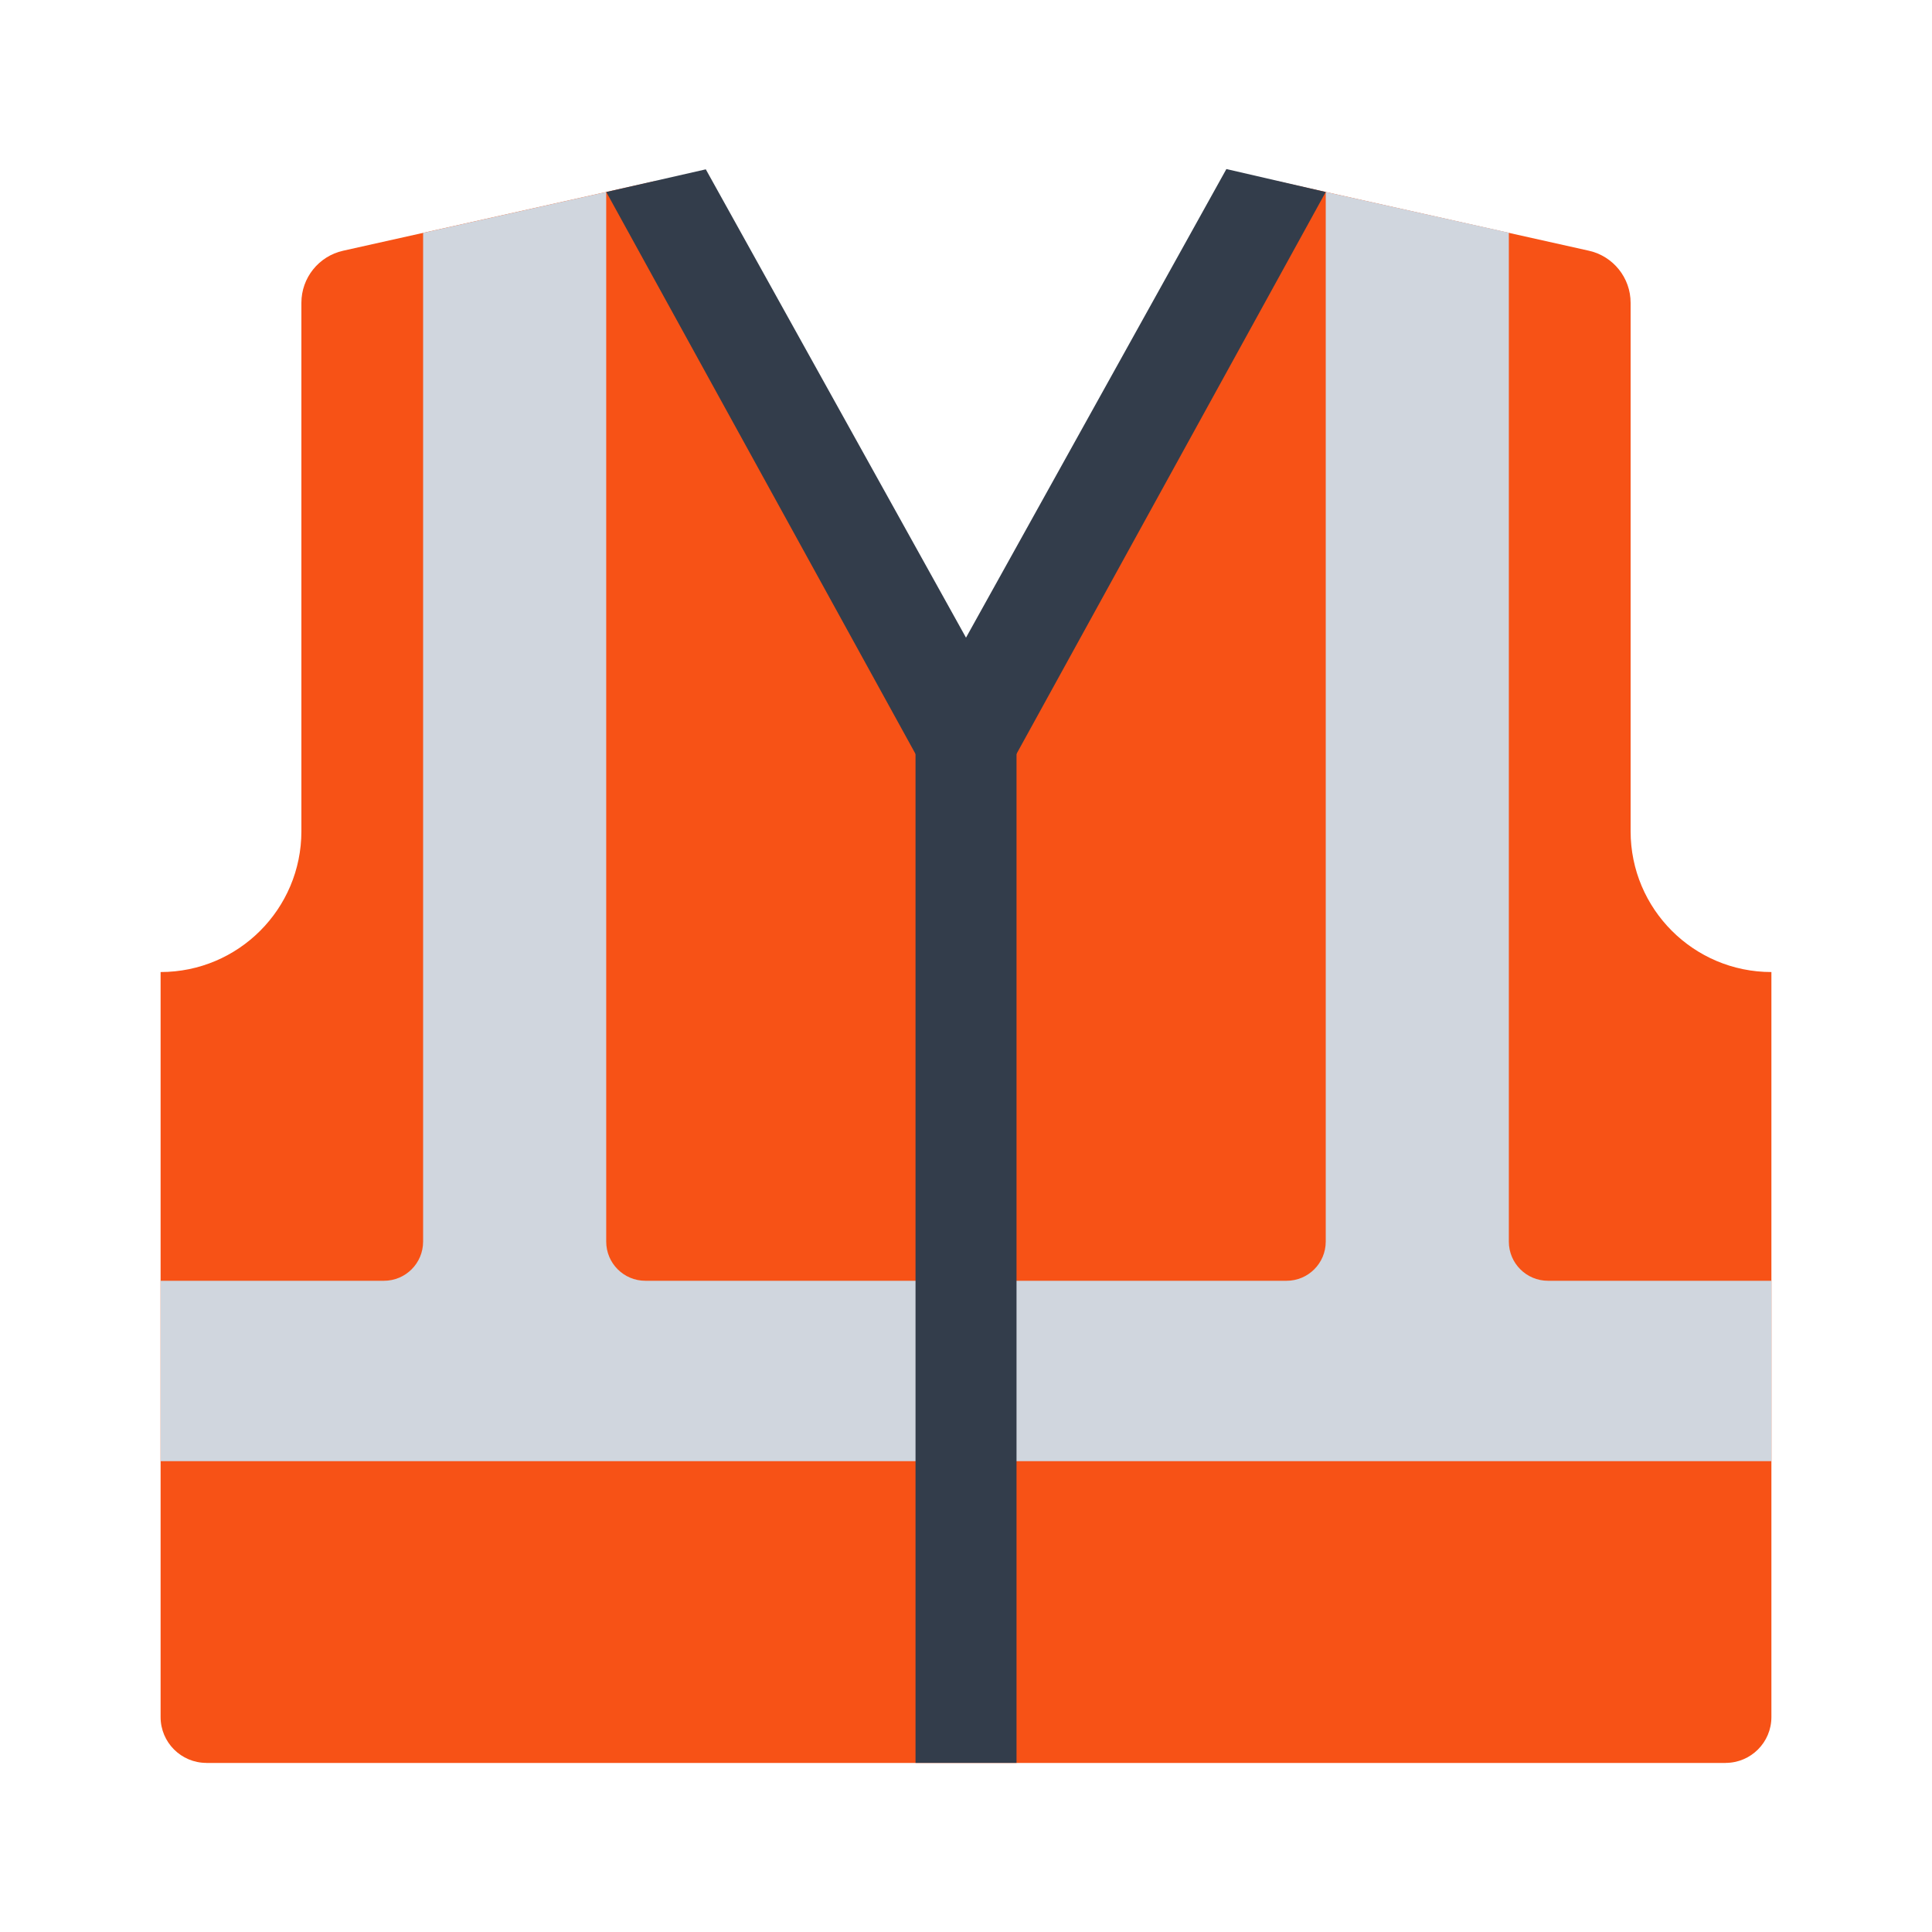 <?xml version="1.0" encoding="UTF-8"?><svg id="a" xmlns="http://www.w3.org/2000/svg" viewBox="0 0 40 40"><g><path d="M4.274,36.5h15.726V15.355L13.553,3.751l-6.449,1.44c-.505,.113-.864,.561-.864,1.078v10.941c0,1.61-1.305,2.915-2.915,2.915h0v15.425c0,.524,.425,.949,.949,.949Z" fill="#f75216"/><path d="M35.726,36.5h-15.726V15.355L26.447,3.751l6.449,1.44c.505,.113,.864,.561,.864,1.078v10.941c0,1.61,1.305,2.915,2.915,2.915h0v15.425c0,.524-.425,.949-.949,.949Z" fill="#f75216"/><path d="M31.239,25.706V4.818l-3.791-.844V25.706c0,.448-.363,.811-.811,.811H13.362c-.448,0-.811-.363-.811-.811V3.975l-3.791,.847V25.706c0,.448-.363,.811-.811,.811H3.325v3.735H36.675v-3.735h-4.625c-.448,0-.811-.363-.811-.811Z" fill="#d0d6de"/><polygon points="20 17.509 12.552 3.975 14.613 3.506 20 13.202 25.391 3.5 27.448 3.975 20 17.509" fill="#333d4b"/><rect x="18.955" y="15.355" width="2.091" height="21.144" fill="#333d4b"/></g><rect width="40" height="40" fill="none"/></svg>